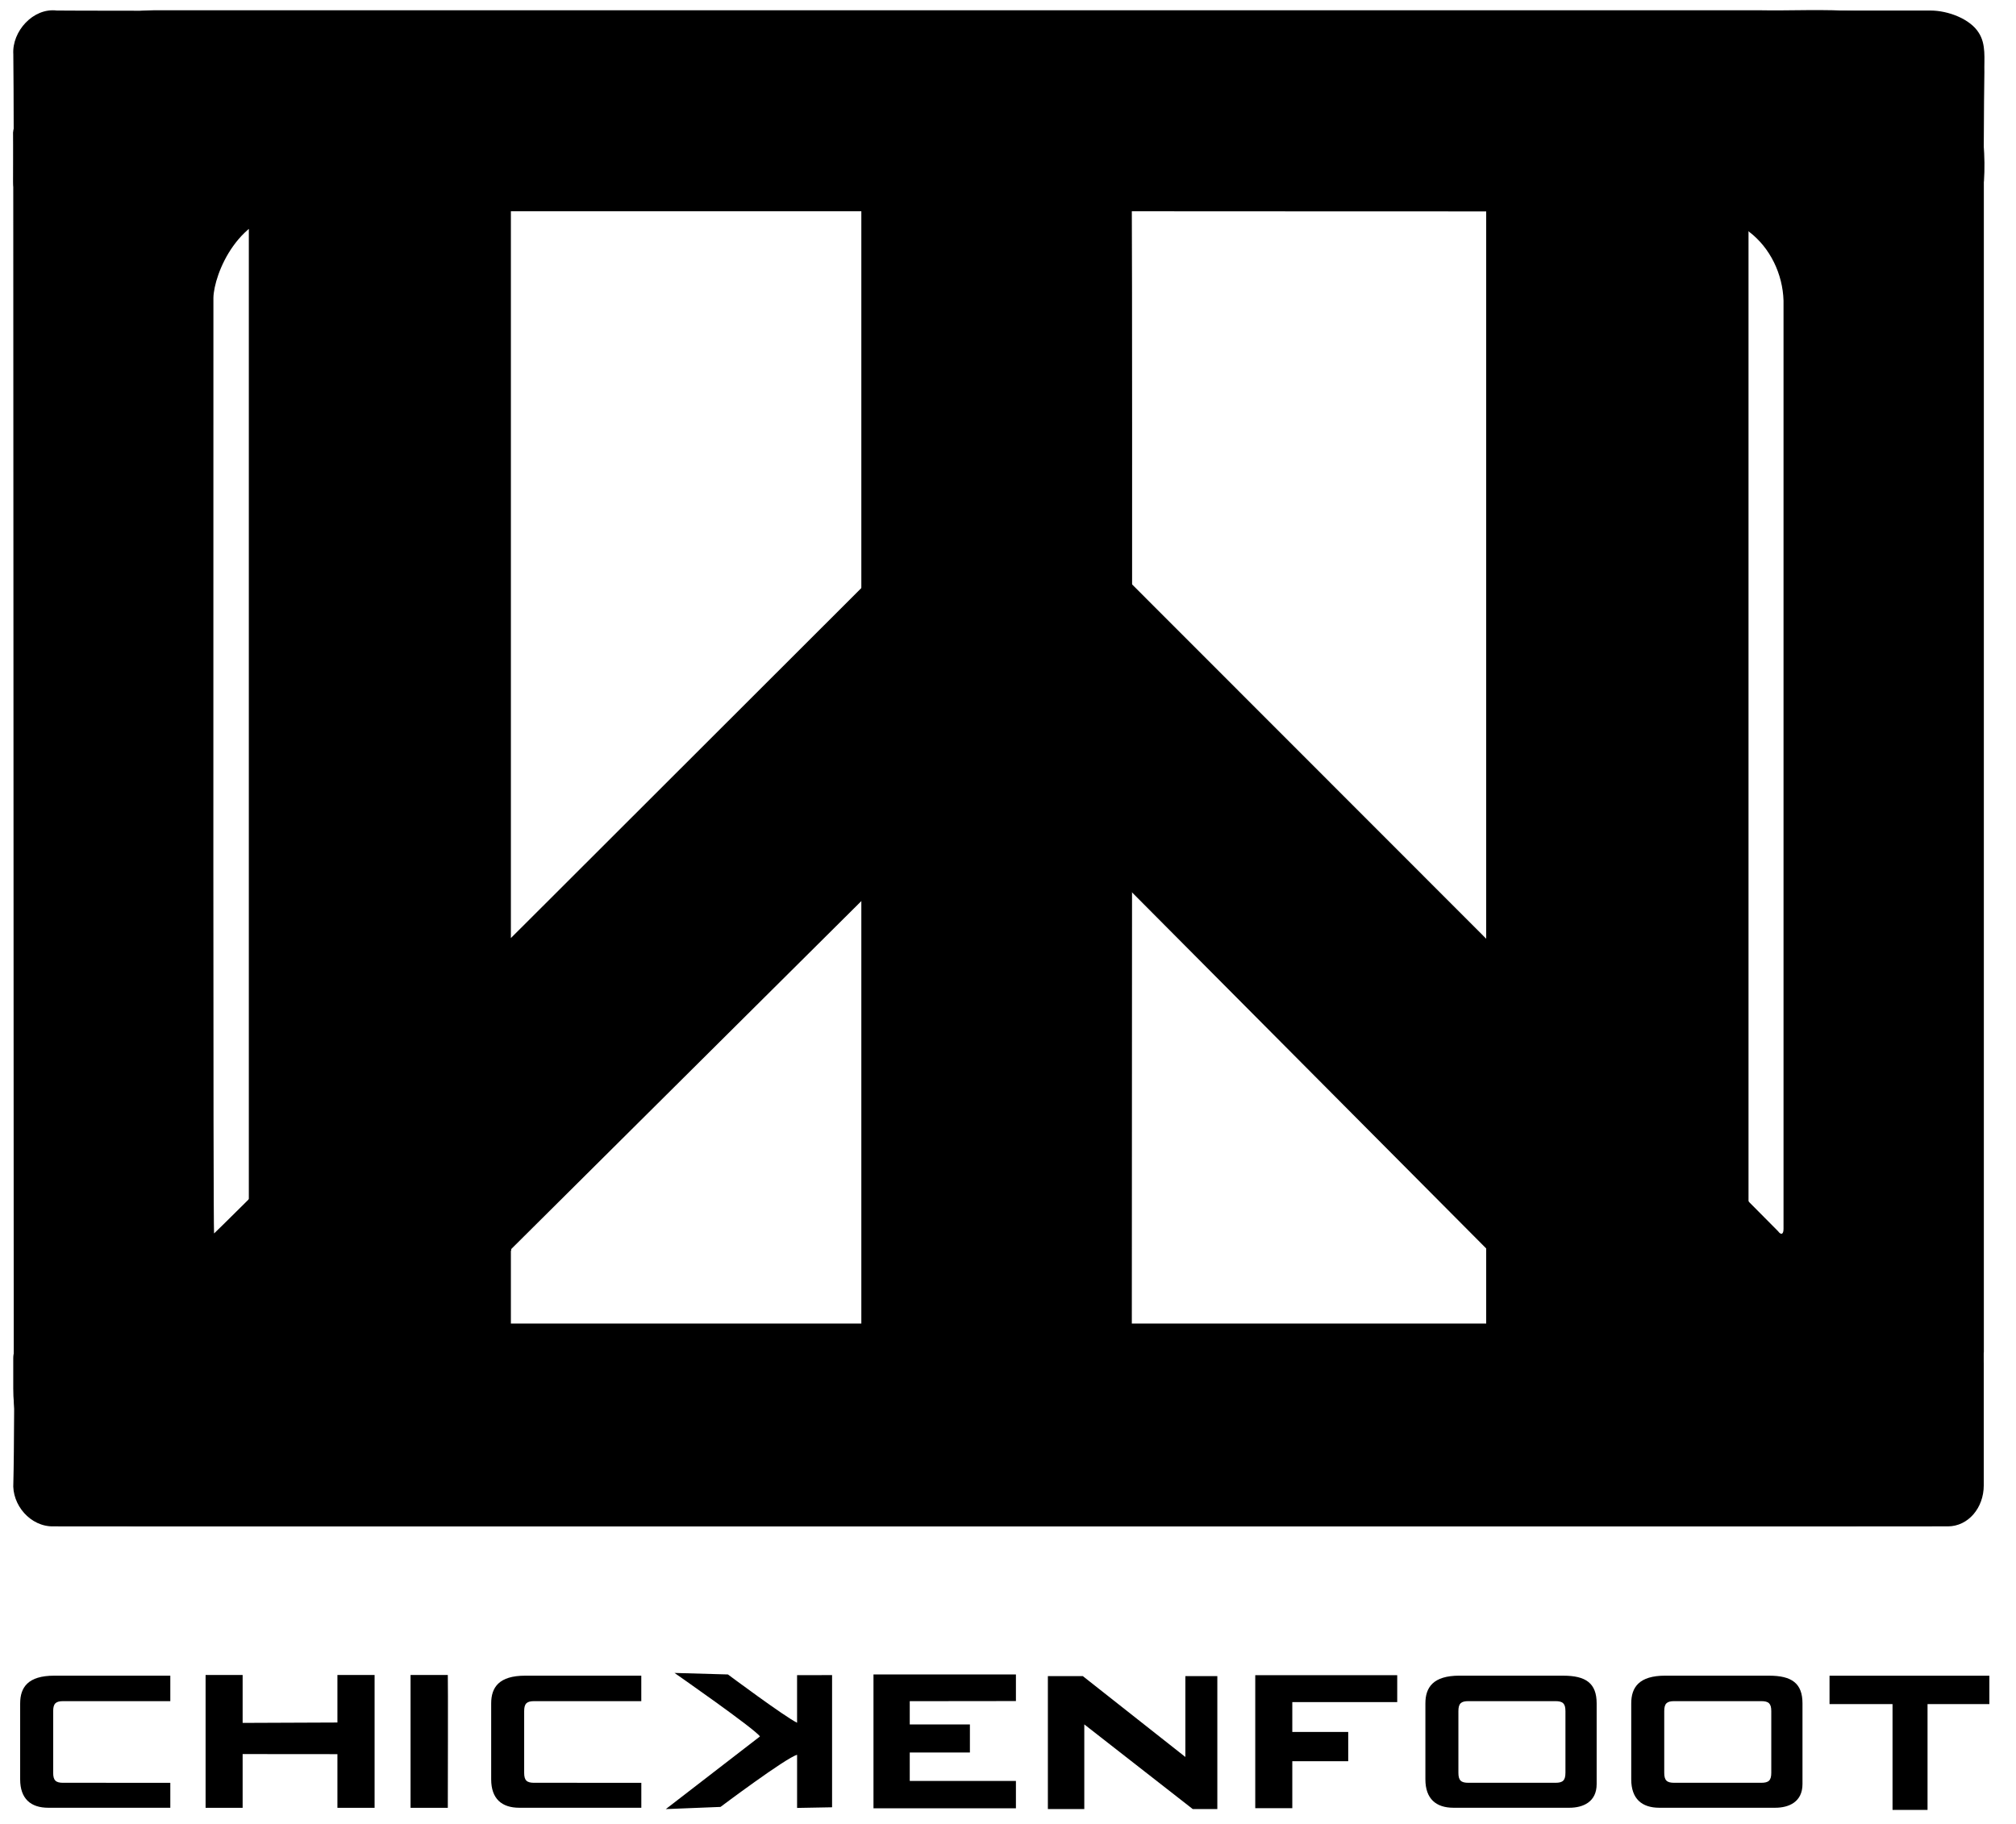 <svg xmlns="http://www.w3.org/2000/svg" viewBox="0 10 200 181">
  <g>
    <path class="chickenfoot__blue" d="M196.783 29.583s.03-10.047.08-12.427c-.035-1.31.193-2.76-.568-3.92-.834-1.335-2.99-2.192-4.8-2.192-1.32 0-183.774.074-185.868 0-2.344-.286-4.45 2.076-4.306 4.335.042 2.885.047 14.203.047 14.203h23.318V145.17H1.418s-.013 9.144-.093 11.91c-.17 2.208 1.69 4.416 4.007 4.352 2.032.02 186.044 0 187.905 0 2.027 0 3.564-1.842 3.564-4.06V145.17h-23.337V29.582h23.32zM50.683 145.17V29.582h96.756V145.17H50.68z"/>
    <path d="M196.81 27.992s-22.153-.21-28.308 2.992c2.82 0 4.717 1.764 5.02 2.01 2.102 1.595 3.34 4.214 3.415 6.833v92.093c0 .544-.24.644-.544.228-.177-.243-64.52-64.607-64.52-64.607V98.1l45.847 46.095h39.09v-116.2z"/>
    <path d="M21.236 132.372c-.1-1.78-.064-63.677-.064-92.838.05-2.272 2.454-8.566 8.25-8.566L1.313 23.083l.05 122.646 39.428-1.943L86.252 98.6V67.54s-64.044 64.01-65.016 64.832z"/>
    <path class="chickenfoot__red" d="M13.743 11.137c.525-.11 1.067-.107 1.602-.12 53.02-.005 106.04 0 159.062 0 3.277.067 6.577-.14 9.846.117 1.424.442 2.922.685 4.253 1.395 4.492 2.215 7.798 6.742 8.277 11.762.1 1.228.118 2.47.038 3.7-.795 1.434-2.433 2.97-3.86 2.97h-19.515v1.97c-.765-.59-2.445-2.084-5.805-1.97-6.76.033-55.357 0-55.357 0 .068 9.884 0 110.35 0 110.35h42.57l-7.414-7.413v-30.85l26.022 26.143v12.084h19.5c2.382 0 3.836 1.607 3.836 2.915l.003 4.546c0 6.178-7.528 12.624-13.268 12.695H13.752c-6.4 0-12.437-5.31-12.437-13.683v-3.008c0-1.918 2.467-3.472 4.303-3.472l18.218.007c.68 0 .868-.22.868-.742l.002-11.578 26.012-25.923-.008 31.017-7.39 7.262h42.13V30.962H29.79s-3.754.848-5.145 1.758v-1.757H6.083c-3.27 0-4.77-1.075-4.77-2.903 0-.87.033-3.38 0-5.07.87-4.67 4.552-8.756 8.883-10.664 1.15-.49 2.366-.786 3.547-1.19z"/>
  </g>
  <g class="chickenfoot__lettering">
    <polygon points="33.474,180.892 24.071,180.93 24.071,176.175 20.396,176.175 20.396,189.357 24.071,189.357 24.071,184.022 33.474,184.03 33.474,189.357 37.162,189.357 37.162,176.175 33.474,176.175"/>
    <path d="M40.73 176.175v13.182h3.696s.03-13.132 0-13.182H40.73z"/>
    <path d="M79.077 180.915c-1.263-.618-6.862-4.792-6.862-4.792l-5.3-.15s7.94 5.526 8.478 6.3l-9.34 7.208 5.426-.216s6.52-4.895 7.597-5.17v5.27l3.472-.063v-13.114l-3.473.004v4.725z"/>
    <polygon points="86.655,189.403 100.786,189.403 100.786,186.686 90.253,186.686 90.253,183.864 96.221,183.864 96.221,181.082 90.253,181.082 90.253,178.775 100.786,178.763 100.786,176.123 86.655,176.123"/>
    <polygon points="117.596,184.311 107.422,176.288 103.956,176.288 103.956,189.479 107.569,189.479 107.569,181.079 118.33,189.479 120.767,189.479 120.767,176.288 117.596,176.288"/>
    <polygon points="124.529,189.391 128.204,189.391 128.204,184.731 133.752,184.731 133.752,181.828 128.204,181.828 128.204,178.866 138.613,178.866 138.613,176.196 124.529,176.196"/>
    <polygon points="181.501,176.249 181.501,179.064 187.751,179.064 187.751,189.562 191.224,189.562 191.224,179.064 197.357,179.064 197.357,176.249"/>
    <path d="M175.508 176.243h-10.306c-2.597 0-3.373 1.158-3.373 2.75v7.54c0 1.926 1.056 2.815 2.784 2.815h11.5c1.332 0 2.705-.56 2.705-2.347v-8.006c0-1.997-1.067-2.75-3.312-2.75zm.214 9.638c0 .762-.263.99-.995.99h-8.63c-.73 0-.994-.23-.994-.99v-6.12c0-.76.263-.99.995-.99h8.63c.73 0 .994.23.994.99v6.12z"/>
    <path d="M155.087 176.243H144.78c-2.596 0-3.372 1.158-3.372 2.75v7.54c0 1.926 1.057 2.815 2.785 2.815h11.5c1.332 0 2.705-.56 2.705-2.347v-8.006c0-1.997-1.066-2.75-3.31-2.75zm.214 9.638c0 .762-.262.99-.994.99h-8.63c-.73 0-.994-.23-.994-.99v-6.12c0-.76.263-.99.995-.99h8.63c.73 0 .994.23.994.99v6.12z"/>
    <path d="M48.728 178.993v7.538c0 1.928 1.057 2.817 2.785 2.817h12.11v-2.476H52.996c-.732 0-.995-.23-.995-.99v-6.12c0-.76.263-.99.995-.99H63.62v-2.527H52.1c-2.596 0-3.372 1.158-3.372 2.75z"/>
    <path d="M2 178.993v7.538c0 1.928 1.058 2.817 2.786 2.817h12.11v-2.476H6.27c-.73 0-.994-.23-.994-.99v-6.12c0-.76.263-.99.995-.99h10.625v-2.527H5.375c-2.598 0-3.374 1.158-3.374 2.75z"/>
  </g>
</svg>
